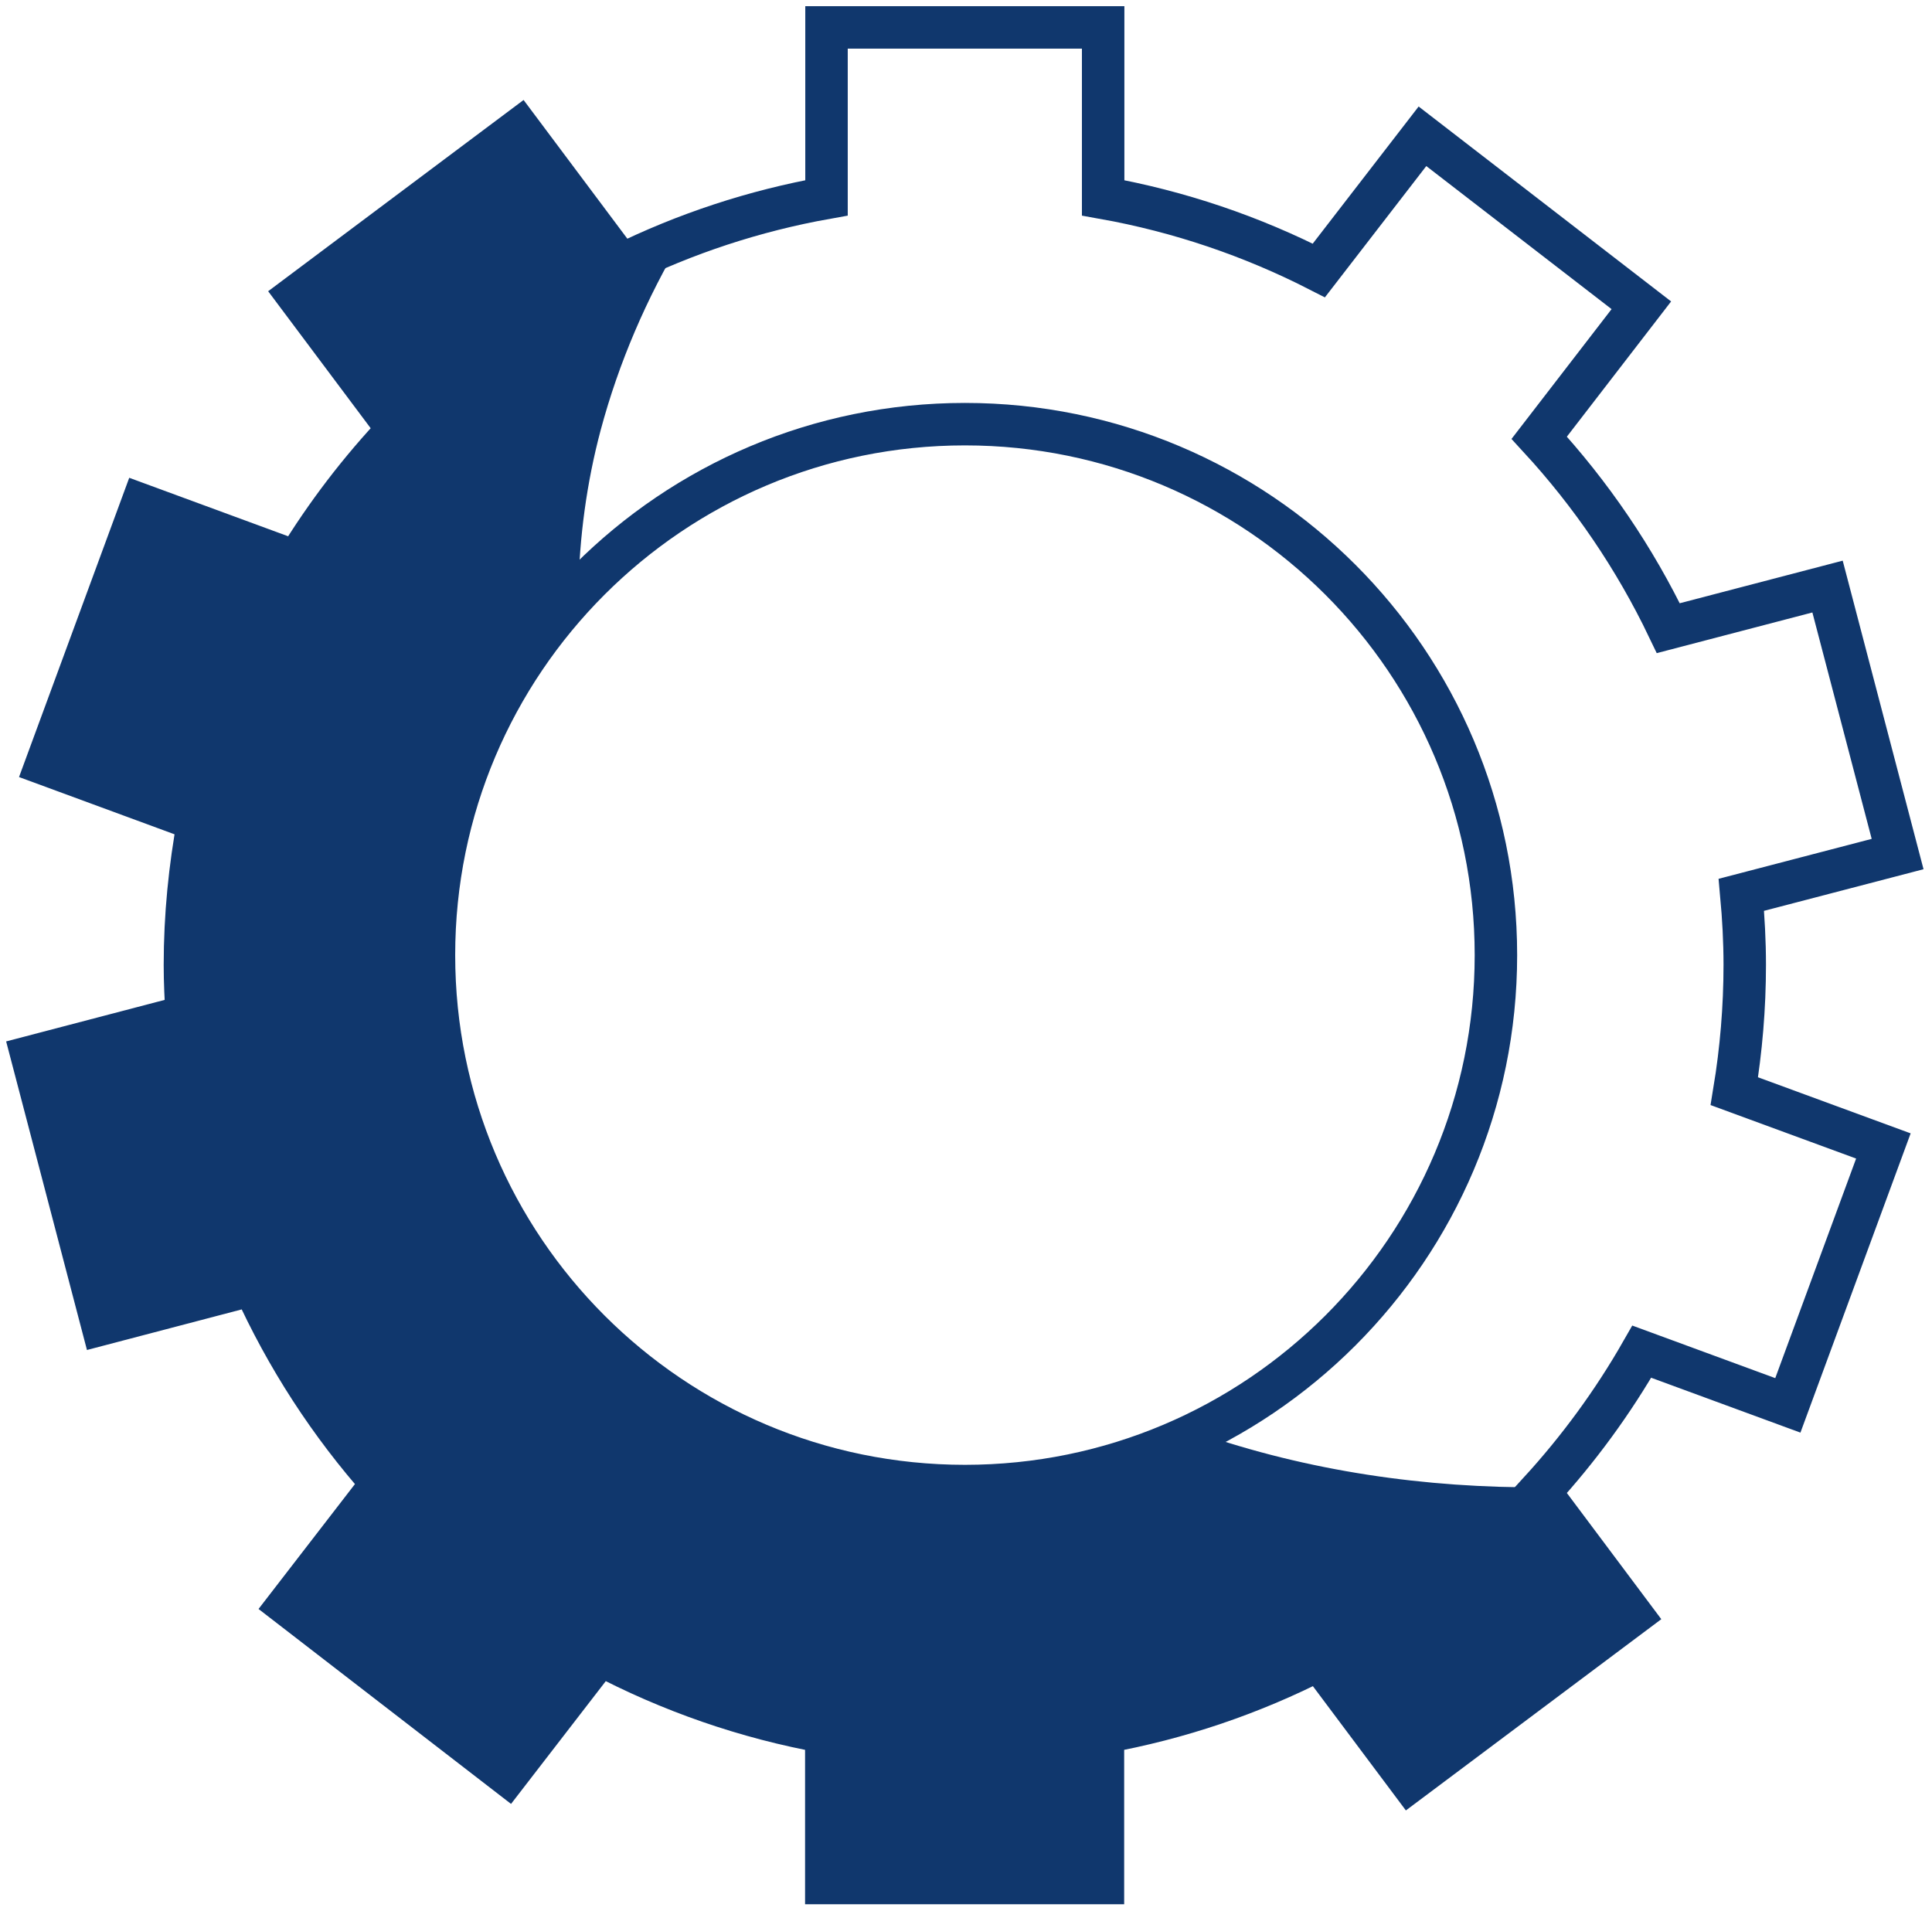 <svg width="91" height="90" viewBox="0 0 91 90" fill="none" xmlns="http://www.w3.org/2000/svg">
<path d="M82.18 45.45C82.18 44.34 82.12 43.24 82.02 42.15L89.38 40.23L86.08 27.63L78.58 29.59C77 26.29 74.94 23.27 72.5 20.62L77.31 14.38L67 6.42L62.12 12.74C58.97 11.13 55.55 9.96 51.96 9.32V1.29H38.93V9.32C35.51 9.93 32.26 11.01 29.24 12.5L24.46 6.11L14.03 13.92L18.76 20.24C16.96 22.14 15.36 24.23 13.99 26.48L6.68 23.79L2.18 36.01L9.35 38.65C8.94 40.86 8.71 43.13 8.71 45.46C8.71 46.27 8.75 47.06 8.8 47.86L1.51 49.77L4.81 62.37L11.94 60.5C13.49 63.94 15.54 67.09 18.01 69.87L13.58 75.61L23.89 83.57L28.25 77.92C31.54 79.66 35.13 80.92 38.92 81.6V88.7H51.95V81.6C55.56 80.95 58.98 79.78 62.14 78.16L66.42 83.88L76.85 76.07L72.51 70.27C74.35 68.26 75.97 66.05 77.33 63.67L84.21 66.2L88.71 53.98L81.69 51.4C82.01 49.46 82.18 47.47 82.18 45.45ZM45.45 70C31.64 70 20.44 58.8 20.44 44.99C20.44 31.18 31.64 19.98 45.45 19.98C59.26 19.98 70.46 31.18 70.46 44.99C70.46 58.8 59.26 70 45.45 70Z" stroke="#10376D" stroke-width="2" stroke-miterlimit="10"/>
<path d="M72.7 70.06C67.14 70.1 61.61 69.3 56.39 67.48C53.09 69.09 49.37 69.99 45.45 69.99C31.64 69.99 20.44 58.79 20.44 44.98C20.44 38.35 23.03 32.32 27.24 27.85C27.29 25.3 27.63 22.75 28.29 20.27C29.15 17.06 30.46 14.04 32.14 11.22C31.15 11.6 30.19 12.02 29.24 12.49L24.46 6.1L14.03 13.91L18.76 20.23C16.96 22.13 15.36 24.22 14 26.47L6.68 23.78L2.18 36L9.35 38.64C8.94 40.85 8.71 43.12 8.71 45.45C8.71 46.26 8.75 47.05 8.8 47.85L1.51 49.76L4.81 62.36L11.94 60.49C13.48 63.93 15.54 67.08 18.01 69.86L13.58 75.6L23.89 83.56L28.25 77.91C31.54 79.65 35.13 80.91 38.92 81.59V88.69H51.95V81.59C55.56 80.94 58.98 79.77 62.14 78.15L66.42 83.87L76.85 76.06L72.51 70.26C72.58 70.2 72.64 70.13 72.7 70.06Z" fill="#10376D"/>
</svg>
